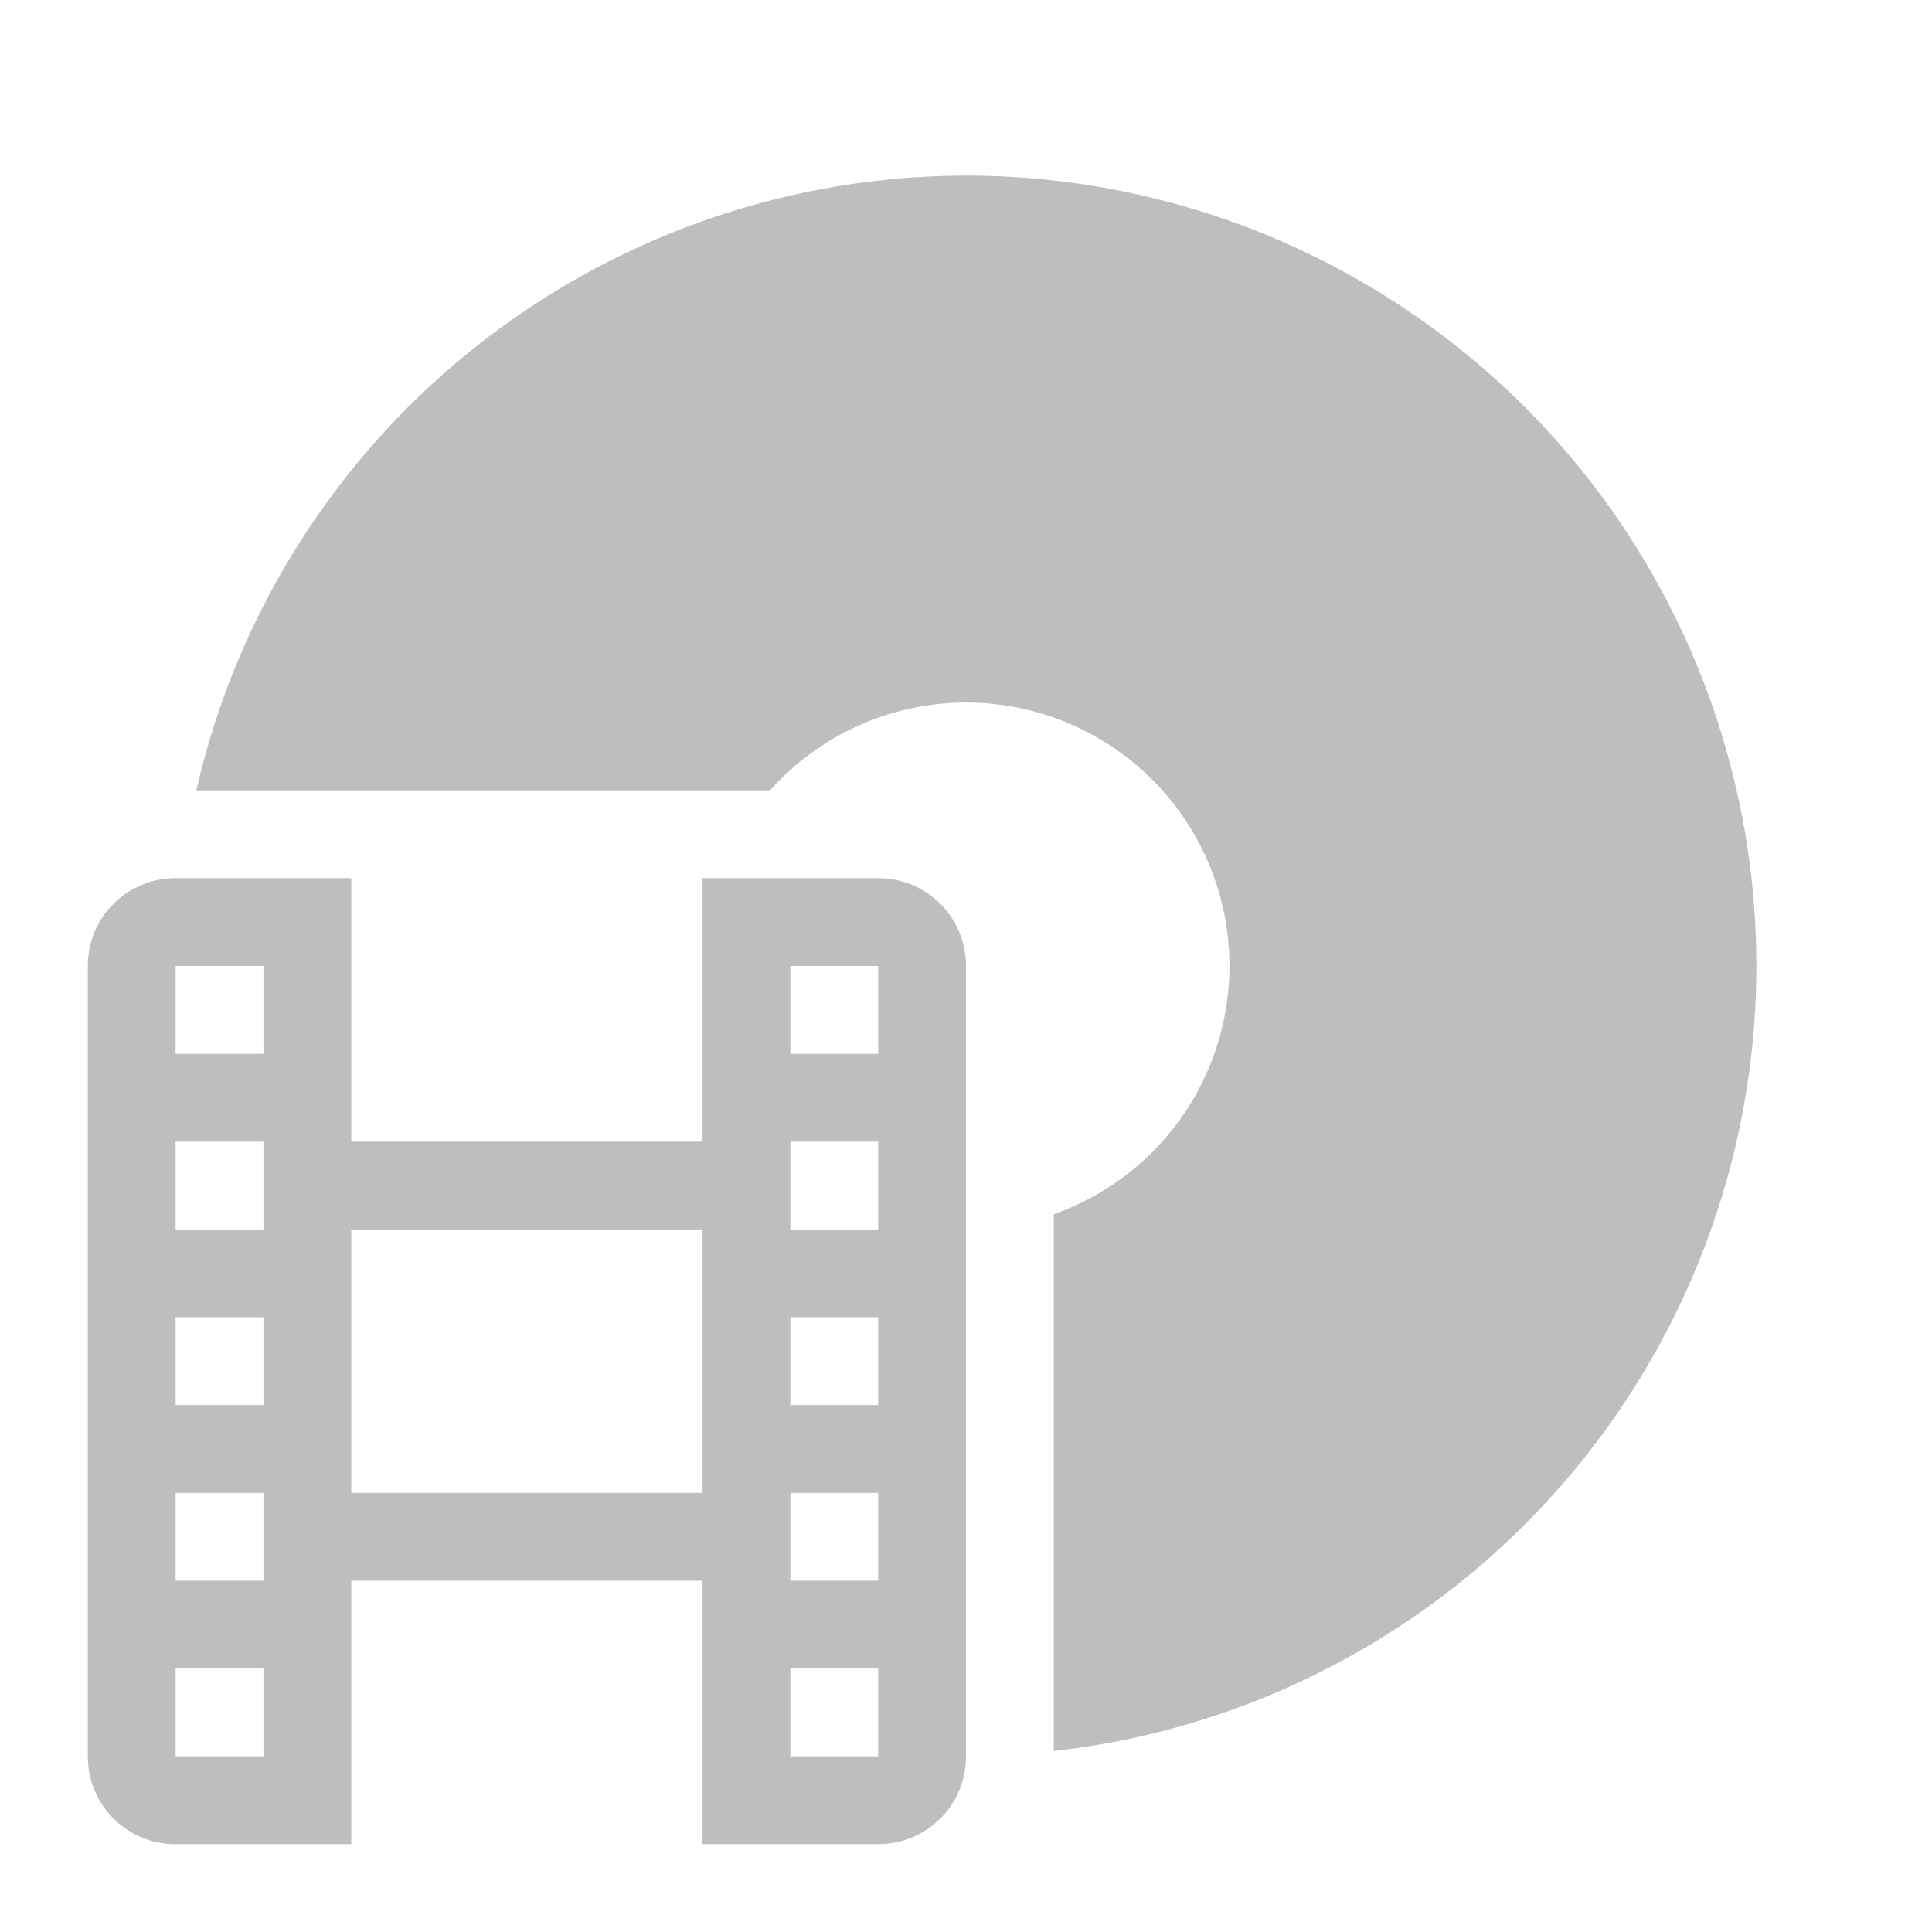 
<svg width="22" height="22" version="1.1" xmlns="http://www.w3.org/2000/svg">
 <path fill="#bebebe" d="m11 2a9 9 0 0 0 -8.764 7h1.764 4 0.768a3 3 0 0 1 2.232 -1 3 3 0 0 1 3 3 3 3 0 0 1 -2 2.826v6.113a9 9 0 0 0 8 -8.939 9 9 0 0 0 -9 -9zm-9 8c-0.554 0-1 0.446-1 1v9c0 0.554 0.446 1 1 1h2v-3h4v3h2c0.554 0 1-0.446 1-1v-9c0-0.554-0.446-1-1-1h-2v3h-4v-3h-2zm0 1h1v1h-1v-1zm7 0h1v1h-1v-1zm-7 2h1v1h-1v-1zm7 0h1v1h-1v-1zm-5 1h4v3h-4v-3zm-2 1h1v1h-1v-1zm7 0h1v1h-1v-1zm-7 2h1v1h-1v-1zm7 0h1v1h-1v-1zm-7 2h1v1h-1v-1zm7 0h1v1h-1v-1z"/>
</svg>
